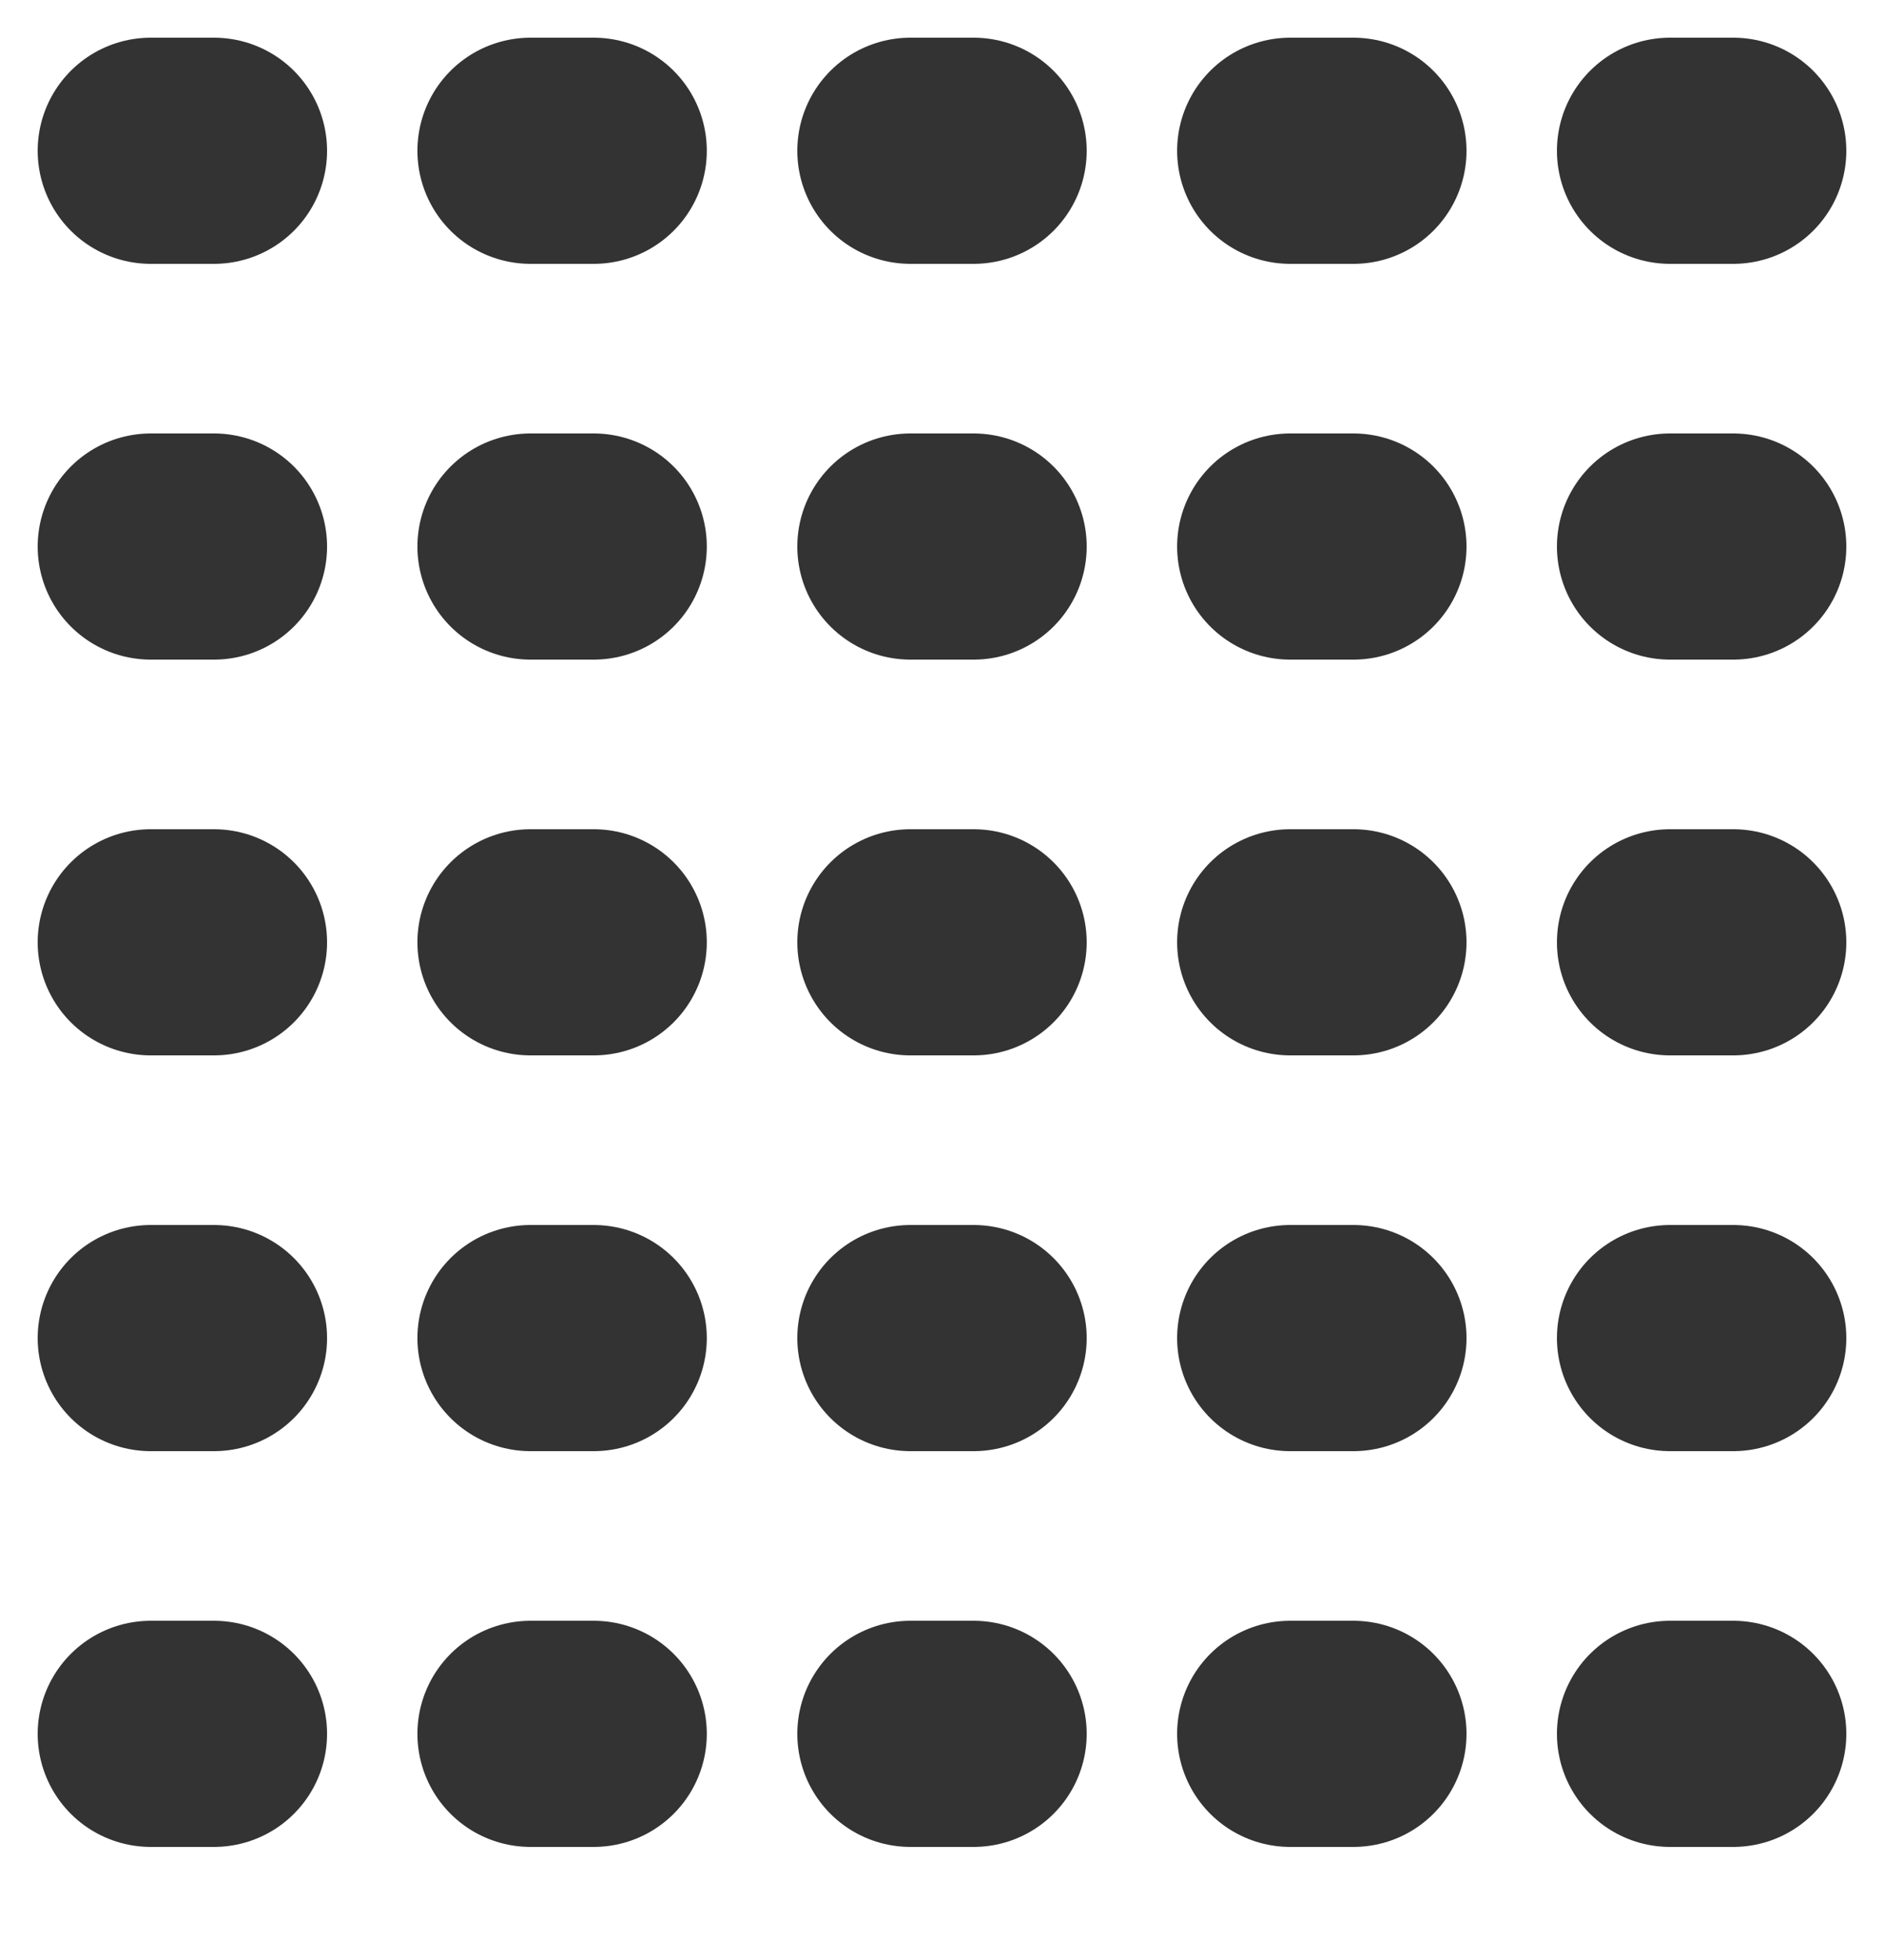 <svg width="25" height="26" viewBox="0 0 25 26" fill="none" xmlns="http://www.w3.org/2000/svg">
<path d="M2 2H2.84" stroke="black" stroke-opacity="0.8" stroke-width="3" stroke-linecap="round"/>
<path d="M2 7.25H2.84" stroke="black" stroke-opacity="0.8" stroke-width="3" stroke-linecap="round"/>
<path d="M2 12.5H2.84" stroke="black" stroke-opacity="0.8" stroke-width="3" stroke-linecap="round"/>
<path d="M7.039 2H7.879" stroke="black" stroke-opacity="0.8" stroke-width="3" stroke-linecap="round"/>
<path d="M7.039 7.25H7.879" stroke="black" stroke-opacity="0.8" stroke-width="3" stroke-linecap="round"/>
<path d="M7.039 12.5H7.879" stroke="black" stroke-opacity="0.8" stroke-width="3" stroke-linecap="round"/>
<path d="M12.08 2H12.92" stroke="black" stroke-opacity="0.8" stroke-width="3" stroke-linecap="round"/>
<path d="M12.08 7.25H12.92" stroke="black" stroke-opacity="0.8" stroke-width="3" stroke-linecap="round"/>
<path d="M12.08 12.5H12.92" stroke="black" stroke-opacity="0.8" stroke-width="3" stroke-linecap="round"/>
<path d="M17.12 2H17.96" stroke="black" stroke-opacity="0.8" stroke-width="3" stroke-linecap="round"/>
<path d="M17.12 7.25H17.96" stroke="black" stroke-opacity="0.8" stroke-width="3" stroke-linecap="round"/>
<path d="M17.12 12.5H17.96" stroke="black" stroke-opacity="0.8" stroke-width="3" stroke-linecap="round"/>
<path d="M22.16 2H23" stroke="black" stroke-opacity="0.8" stroke-width="3" stroke-linecap="round"/>
<path d="M22.16 7.25H23" stroke="black" stroke-opacity="0.8" stroke-width="3" stroke-linecap="round"/>
<path d="M22.16 12.5H23" stroke="black" stroke-opacity="0.8" stroke-width="3" stroke-linecap="round"/>
<path d="M2 17.75H2.84" stroke="black" stroke-opacity="0.8" stroke-width="3" stroke-linecap="round"/>
<path d="M7.039 17.75H7.879" stroke="black" stroke-opacity="0.8" stroke-width="3" stroke-linecap="round"/>
<path d="M12.08 17.75H12.92" stroke="black" stroke-opacity="0.8" stroke-width="3" stroke-linecap="round"/>
<path d="M17.12 17.75H17.96" stroke="black" stroke-opacity="0.8" stroke-width="3" stroke-linecap="round"/>
<path d="M22.16 17.75H23" stroke="black" stroke-opacity="0.8" stroke-width="3" stroke-linecap="round"/>
<path d="M2 23H2.84" stroke="black" stroke-opacity="0.8" stroke-width="3" stroke-linecap="round"/>
<path d="M7.039 23H7.879" stroke="black" stroke-opacity="0.8" stroke-width="3" stroke-linecap="round"/>
<path d="M12.08 23H12.92" stroke="black" stroke-opacity="0.8" stroke-width="3" stroke-linecap="round"/>
<path d="M17.12 23H17.96" stroke="black" stroke-opacity="0.8" stroke-width="3" stroke-linecap="round"/>
<path d="M22.16 23H23" stroke="black" stroke-opacity="0.8" stroke-width="3" stroke-linecap="round"/>
</svg>

